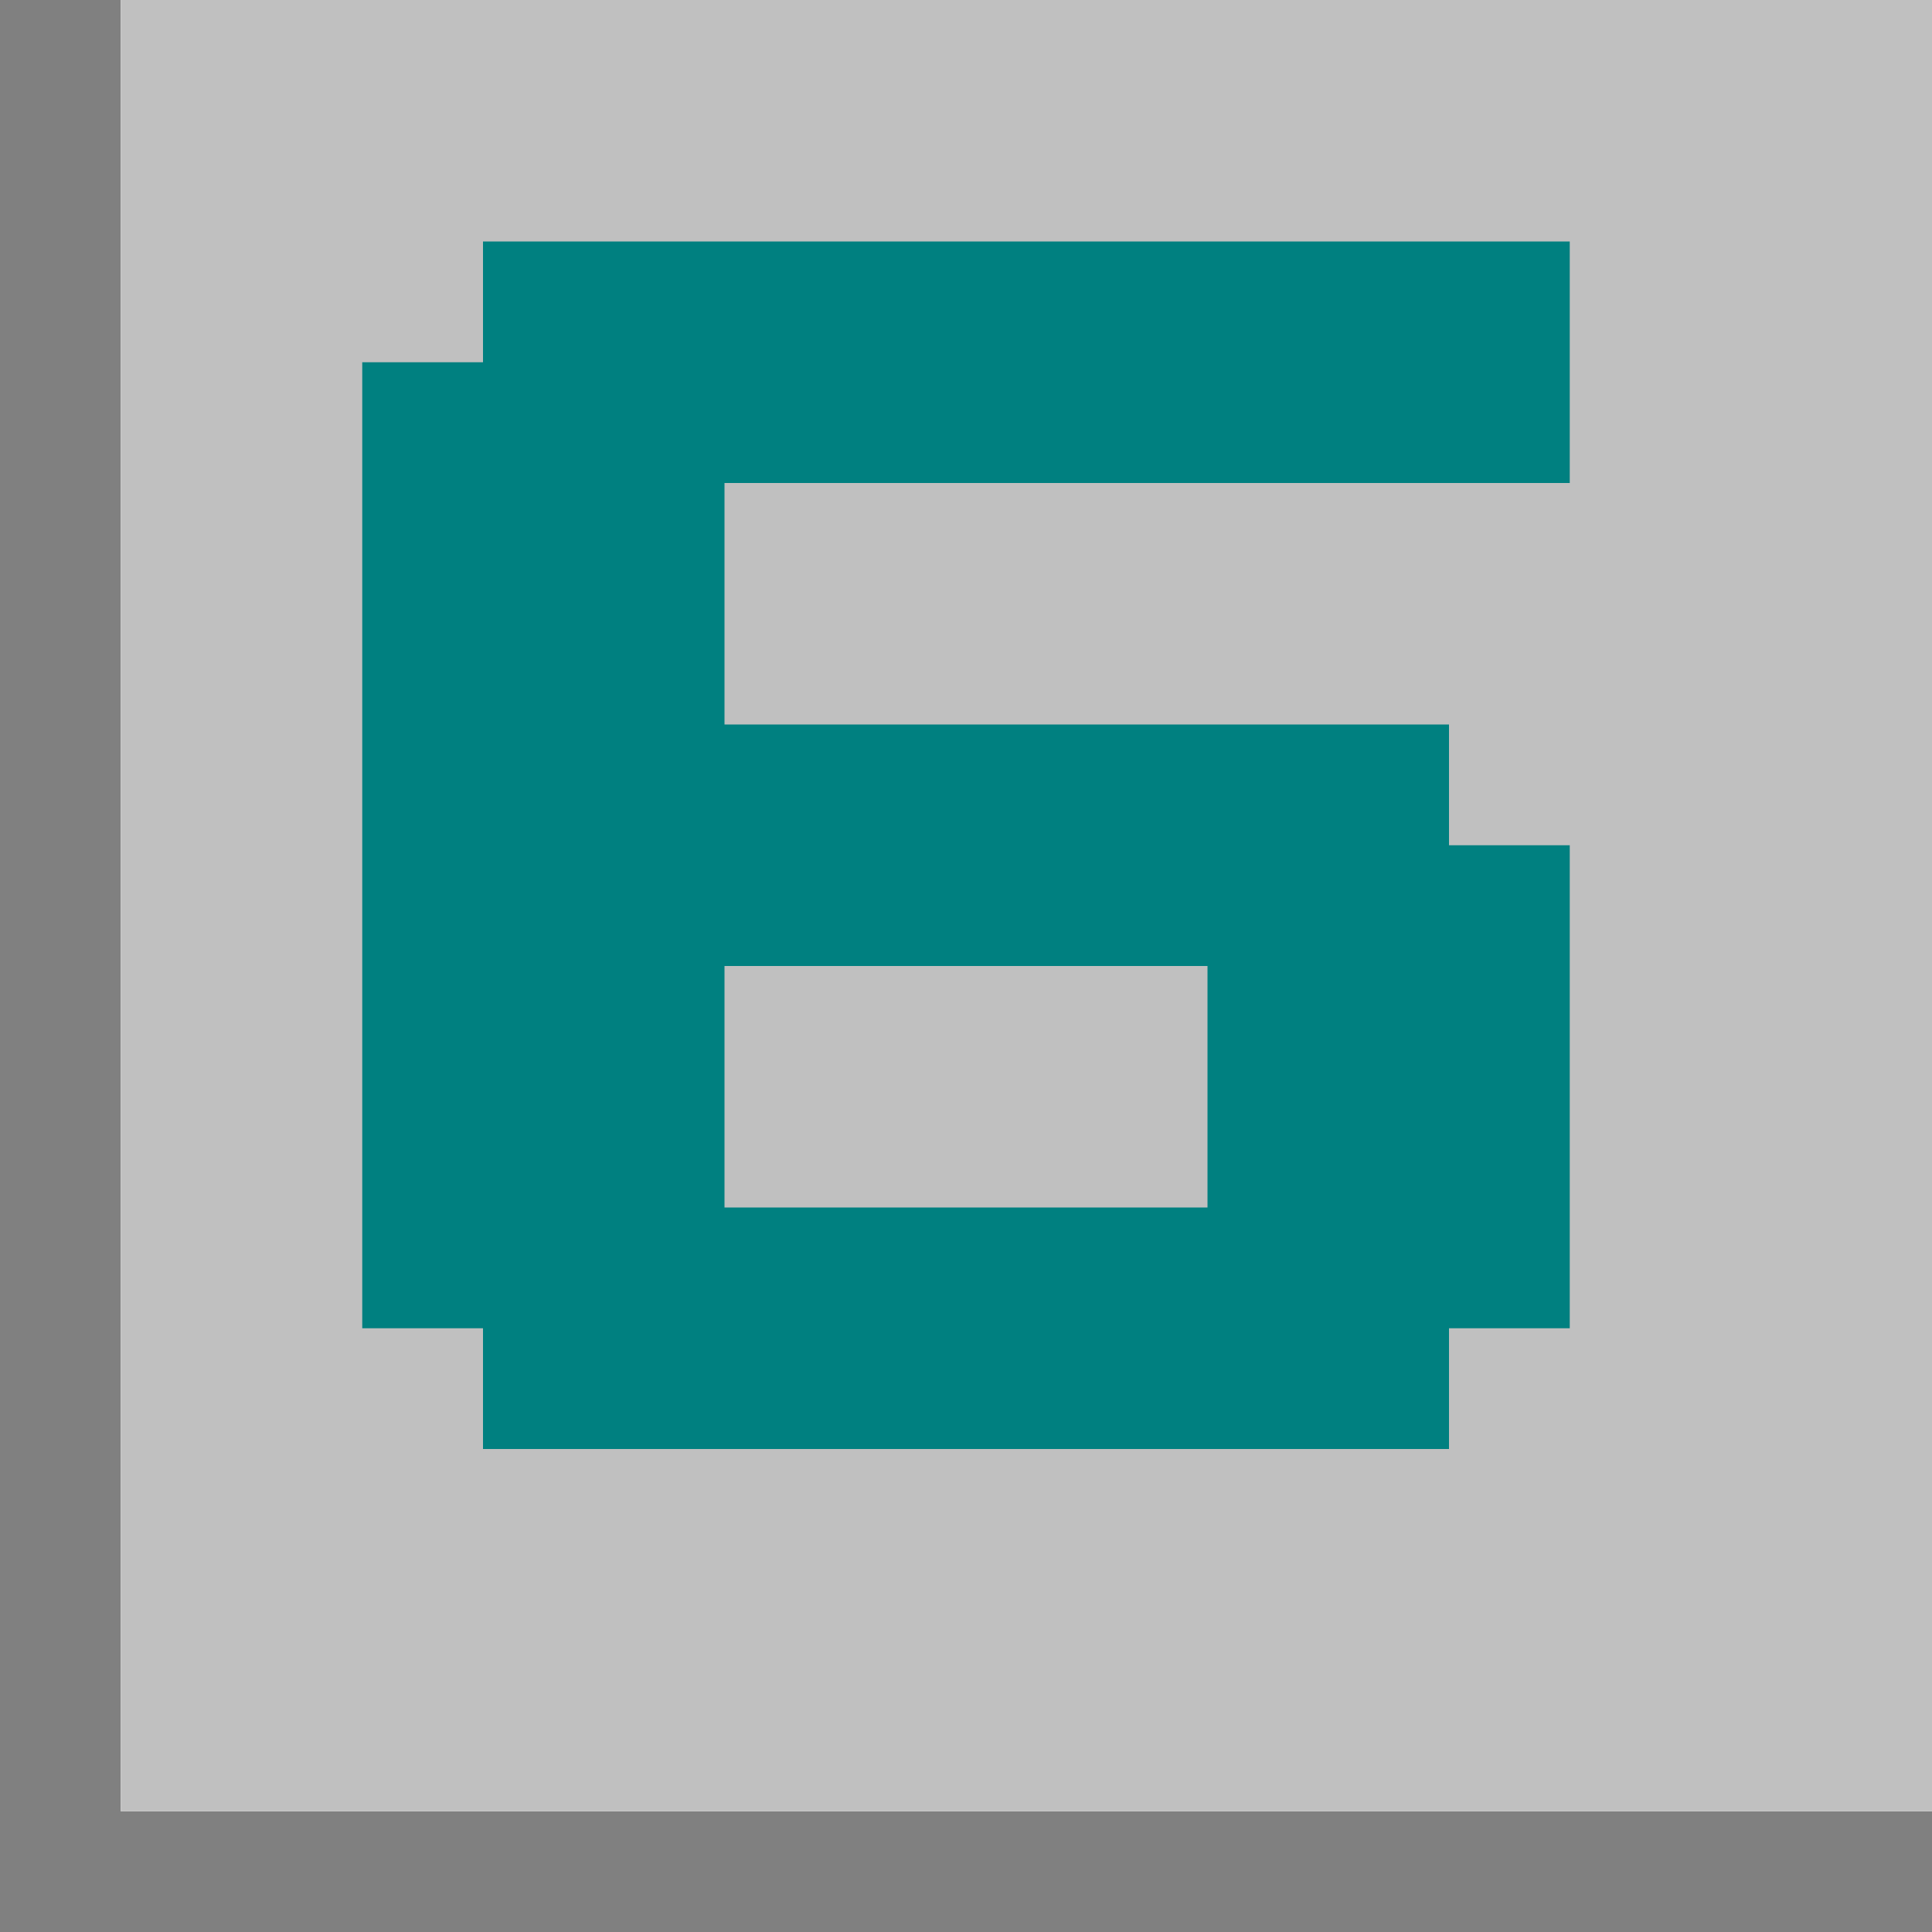 <svg xmlns="http://www.w3.org/2000/svg" version="1.0" width="64" height="64">
    <path style="fill:#808080; stroke:none;" d="M0 0L0 64L64 64L64 60L4 60L4 0L0 0z"/>
    <path style="fill:#c0c0c0; stroke:none;" d="M4 0L4 60L64 60L64 0L4 0z"/>
    <path style="fill:#008080; stroke:none;" d="M16 8L16 12L12 12L12 44L16 44L16 48L48 48L48 44L52 44L52 28L48 28L48 24L24 24L24 16L52 16L52 8L16 8z"/>
    <path style="fill:#c0c0c0; stroke:none;" d="M24 32L24 40L40 40L40 32L24 32z"/>
</svg>